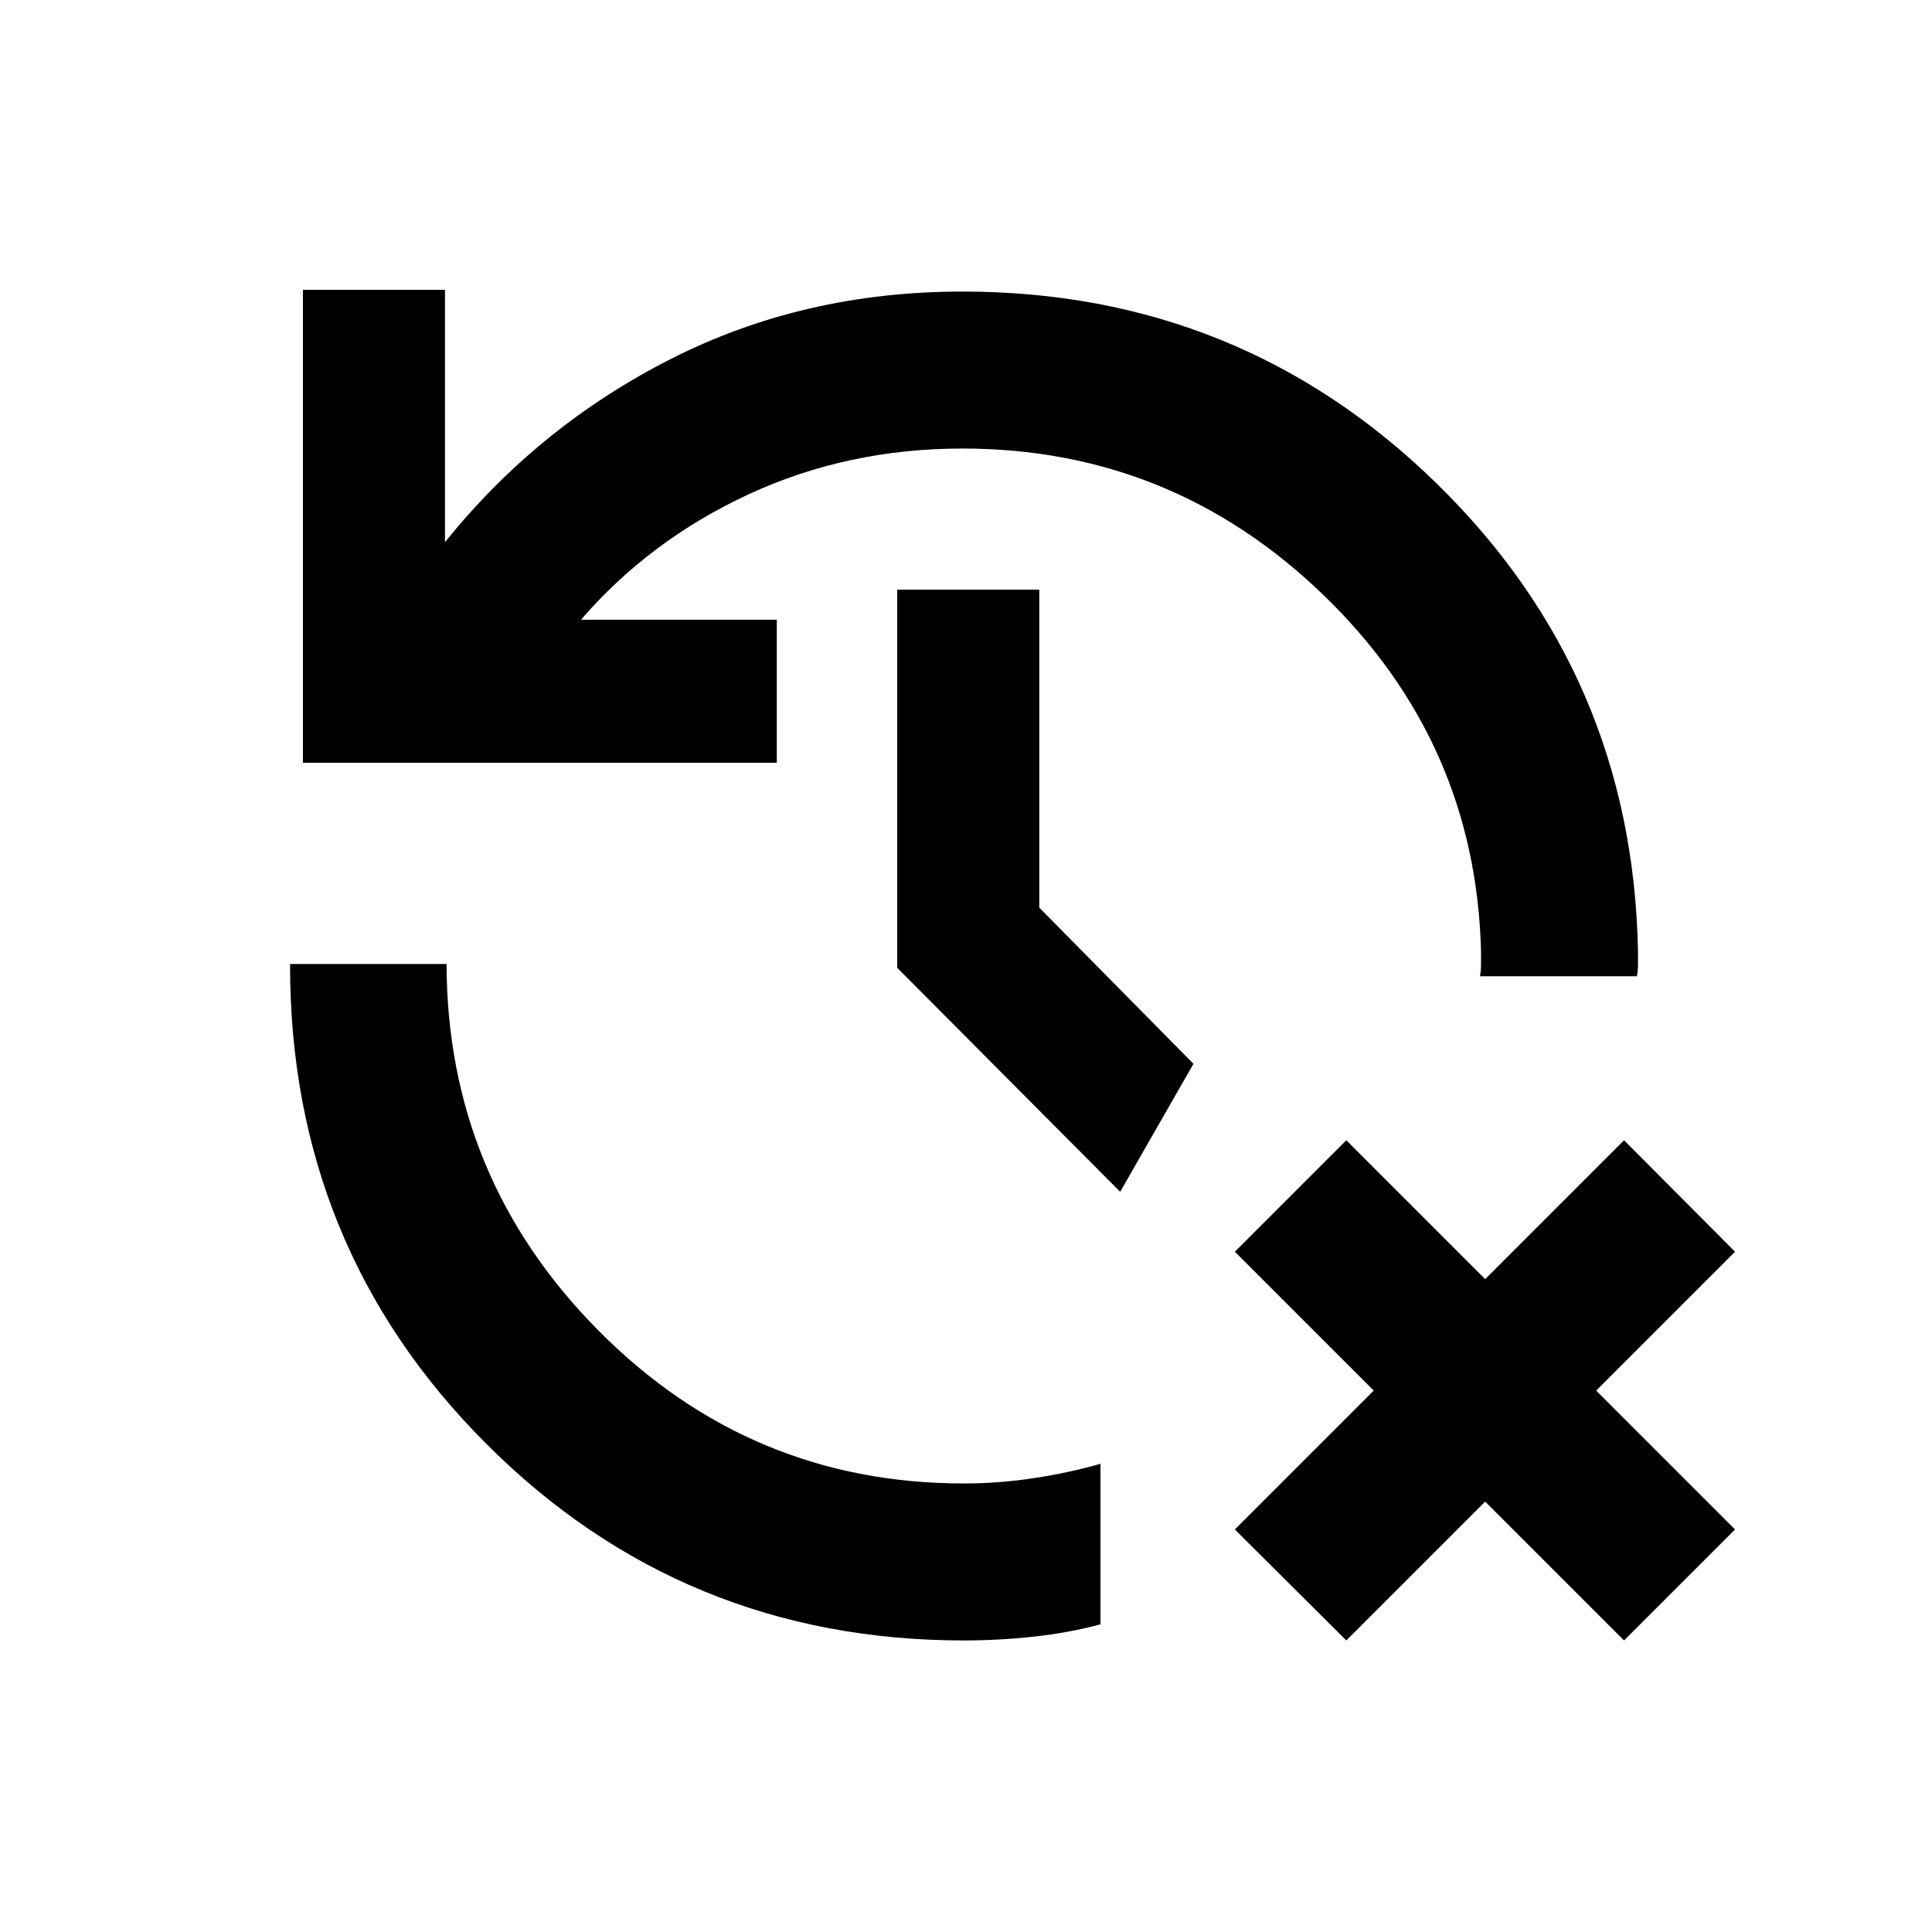 <svg xmlns="http://www.w3.org/2000/svg" height="20" viewBox="0 -960 960 960" width="20"><path d="m668.98-144.87-55.39-55.15 69-69-69-69 55.39-55.39 69 69 69-69 55.15 55.39-69 69 69 69-55.15 55.15-69-69-69 69Zm-189.96 0q-139.77 0-237.45-97.77-97.68-97.77-97.44-238.36h77.76q.24 106.3 75.56 182.22 75.32 75.91 181.57 75.91 17.16 0 34.57-2.63t33.24-7.15v79.76q-15.83 4.26-33.24 6.14-17.41 1.88-34.57 1.88ZM150.52-581v-234.98h70.59v125.41q46.19-57.52 112.18-91.04 65.99-33.52 144.97-33.52 137.94 0 235.48 95.25 97.54 95.25 100.17 232.47v6.25q0 3.25-.5 6.25h-78q.5-3 .5-6.25v-6.25q-2.63-103.68-78.06-176.7-75.44-73.02-179.59-73.02-57.13 0-106.22 22.72-49.08 22.71-83.37 62.34h97.31V-581H150.52Zm406.09 213.2L445.83-479.09V-667h70.58v158l76.61 77.61-36.41 63.59Z"/></svg>
